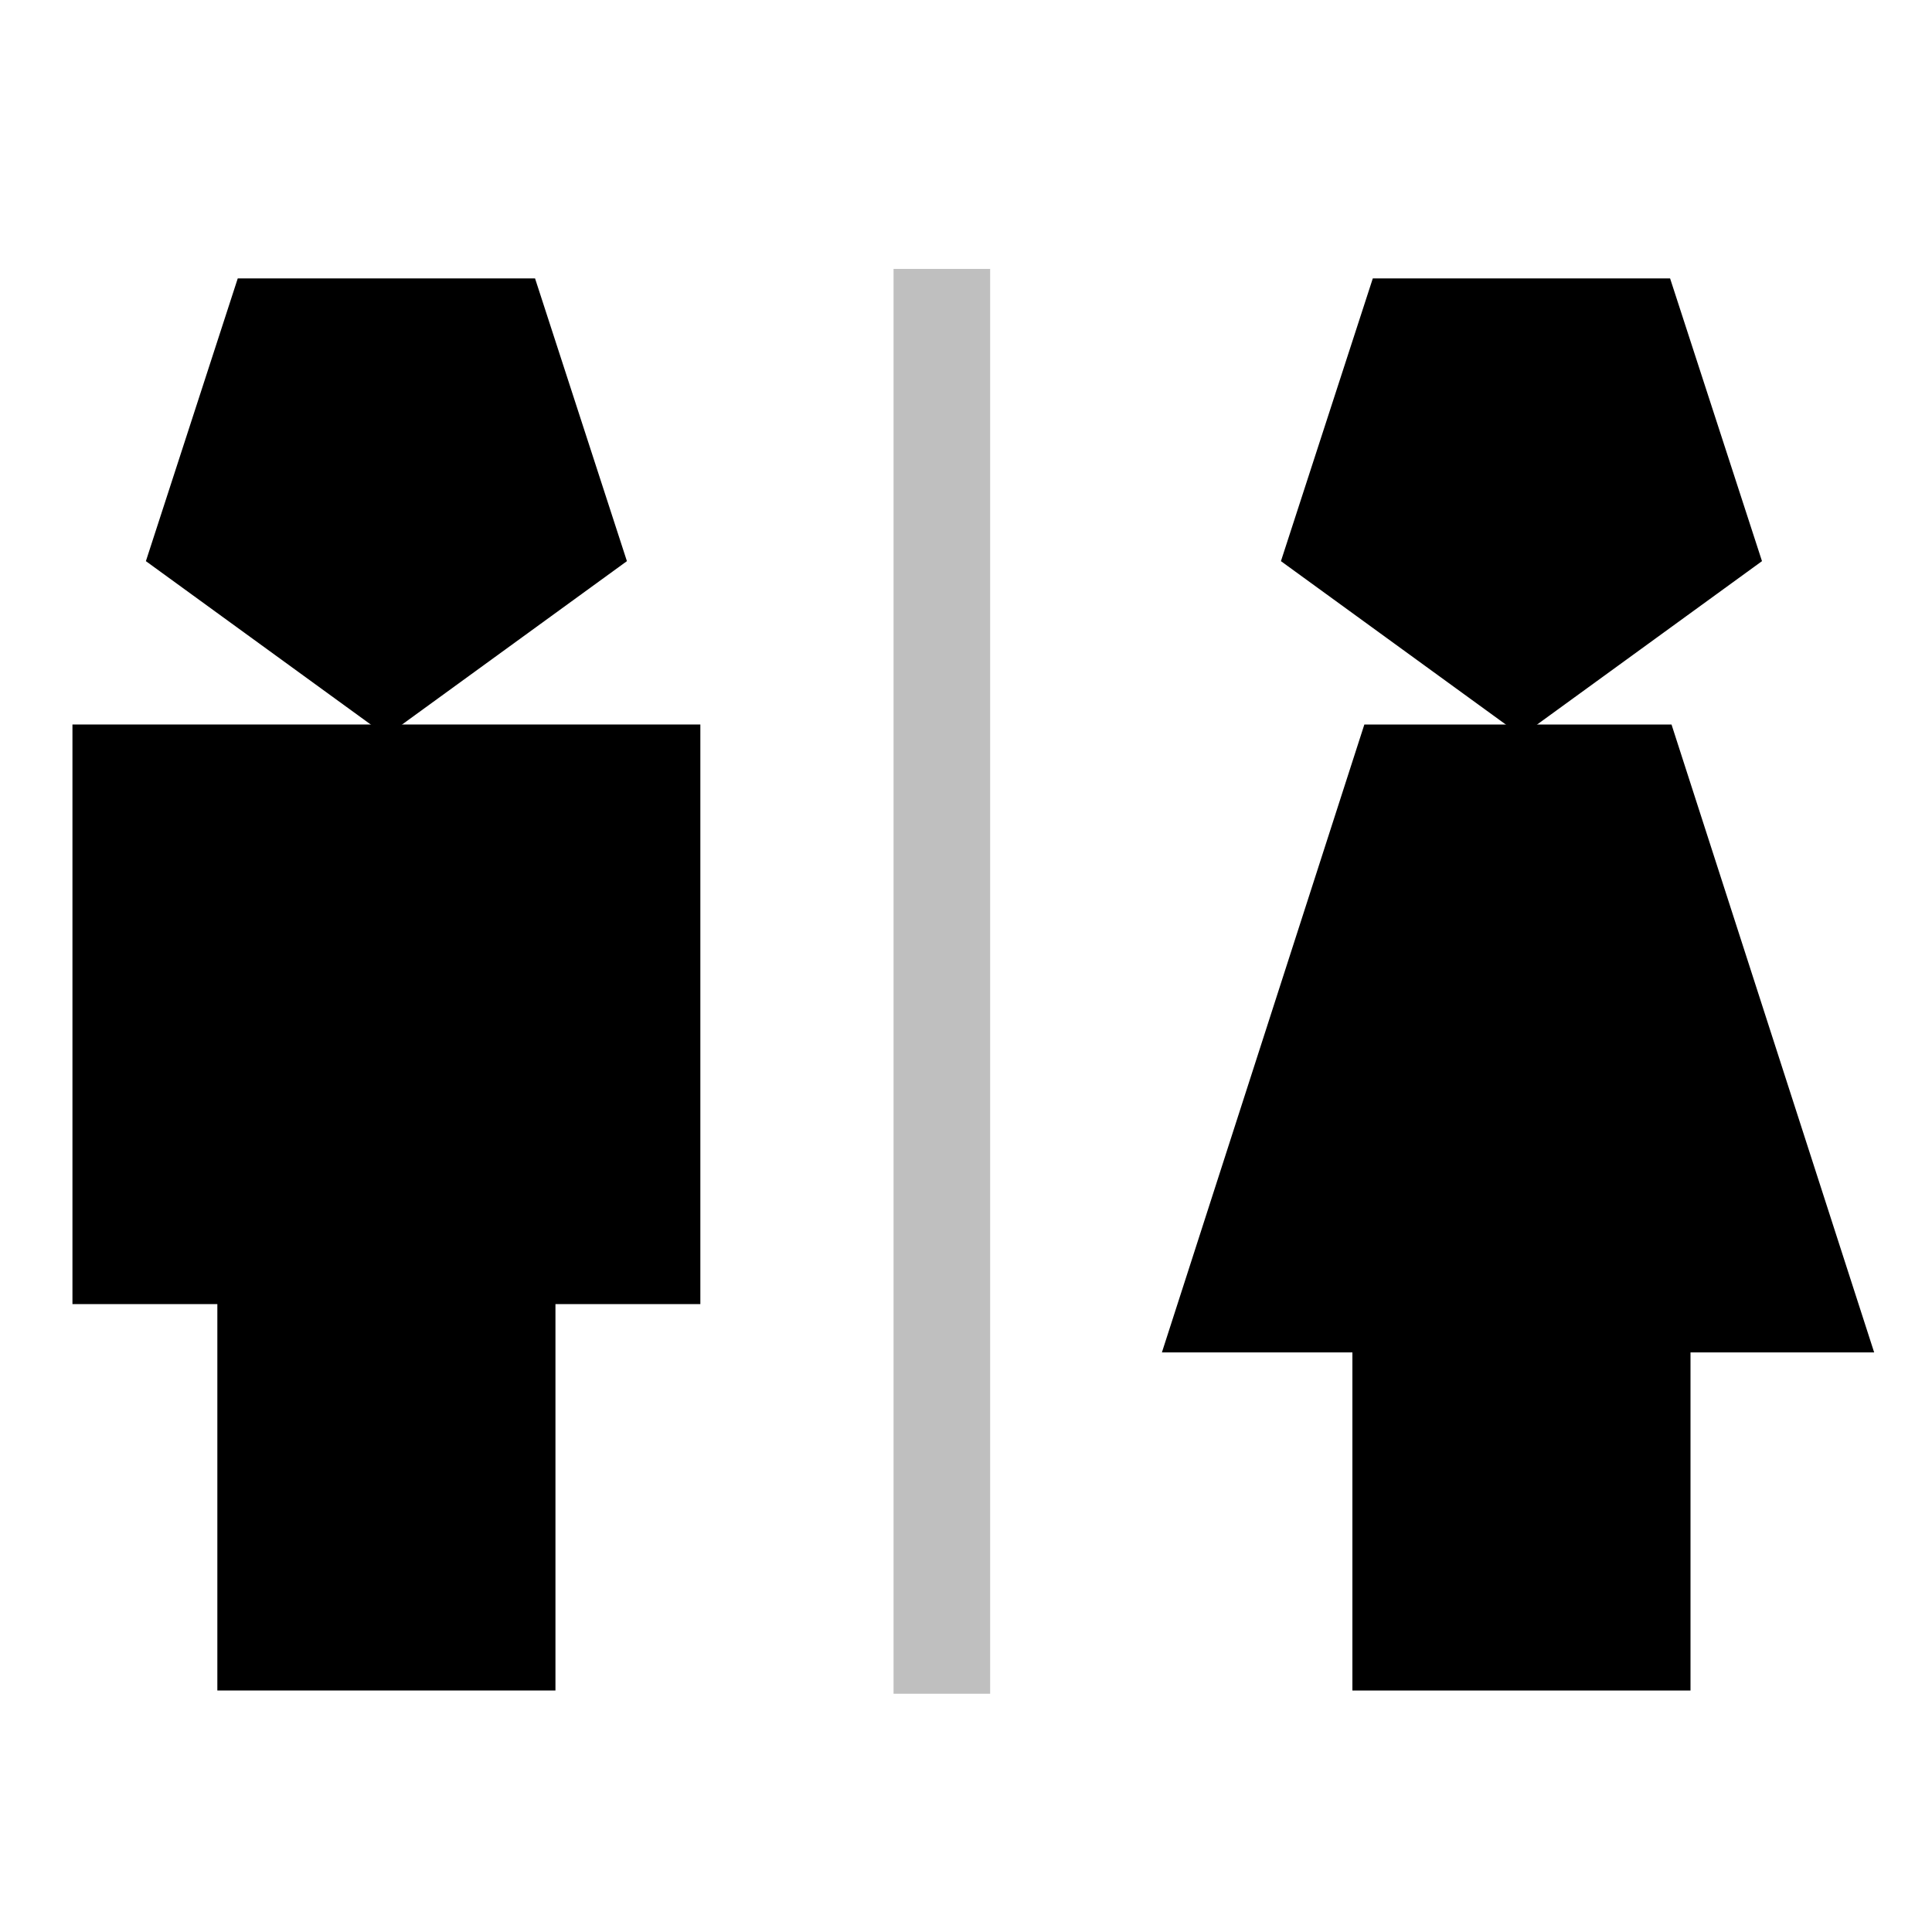 <svg viewBox="0 0 80 80" fill="none">
  <path opacity="0.25" d="M39 68.135L39 13.135" stroke="currentColor" stroke-width="4" stroke-linecap="square" />
  <path fill-rule="evenodd" clip-rule="evenodd" d="M27 32H5L5 38.667L5 48.667L5 52H11L11 68H21L21 52H27V48.667L27 38.667V32Z" fill="currentColor" />
  <path d="M5 32V30H3V32H5ZM27 32L29 32V30H27V32ZM5 52H3L3 54H5V52ZM11 52H13V50H11V52ZM11 68H9L9 70H11V68ZM21 68V70H23V68H21ZM21 52V50H19V52H21ZM27 52V54H29V52H27ZM5 34H27V30L5 30V34ZM7 38.667L7 32H3L3 38.667H7ZM7 48.667L7 38.667H3L3 48.667H7ZM7 52L7 48.667H3L3 52H7ZM11 50H5L5 54H11V50ZM13 68L13 52H9L9 68H13ZM21 66H11L11 70H21V66ZM19 52L19 68H23L23 52H19ZM27 50H21V54H27V50ZM25 48.667V52H29V48.667H25ZM25 38.667L25 48.667H29L29 38.667H25ZM25 32V38.667H29V32L25 32Z" fill="currentColor" />
  <path d="M16 28L23.608 22.472L20.702 13.528L11.298 13.528L8.392 22.472L16 28Z" fill="currentColor" stroke="currentColor" stroke-width="4" stroke-linecap="square" />
  <path fill-rule="evenodd" clip-rule="evenodd" d="M74.858 54L67.758 32H57.951L50.858 54H51.38H58L58 68H68V54H74.336H74.858Z" fill="currentColor" />
  <path d="M67.758 32L69.661 31.386L69.214 30H67.758V32ZM74.858 54V56H77.605L76.761 53.386L74.858 54ZM57.951 32V30H56.495L56.048 31.386L57.951 32ZM50.858 54L48.955 53.386L48.112 56H50.858L50.858 54ZM58 54H60V52H58V54ZM58 68H56V70H58V68ZM68 68V70H70V68H68ZM68 54V52H66V54H68ZM65.855 32.614L72.955 54.614L76.761 53.386L69.661 31.386L65.855 32.614ZM57.951 34H67.758V30L57.951 30V34ZM52.761 54.614L59.855 32.614L56.048 31.386L48.955 53.386L52.761 54.614ZM51.38 52H50.858L50.858 56H51.38L51.38 52ZM58 52H51.38L51.38 56H58V52ZM60 68L60 54H56L56 68H60ZM68 66H58V70H68V66ZM66 54V68H70V54H66ZM74.336 52H68V56H74.336V52ZM74.858 52H74.336V56H74.858V52Z" fill="currentColor" />
  <path d="M63 28L70.609 22.472L67.702 13.528L58.298 13.528L55.392 22.472L63 28Z" fill="currentColor" stroke="currentColor" stroke-width="4" stroke-linecap="square" />
</svg>